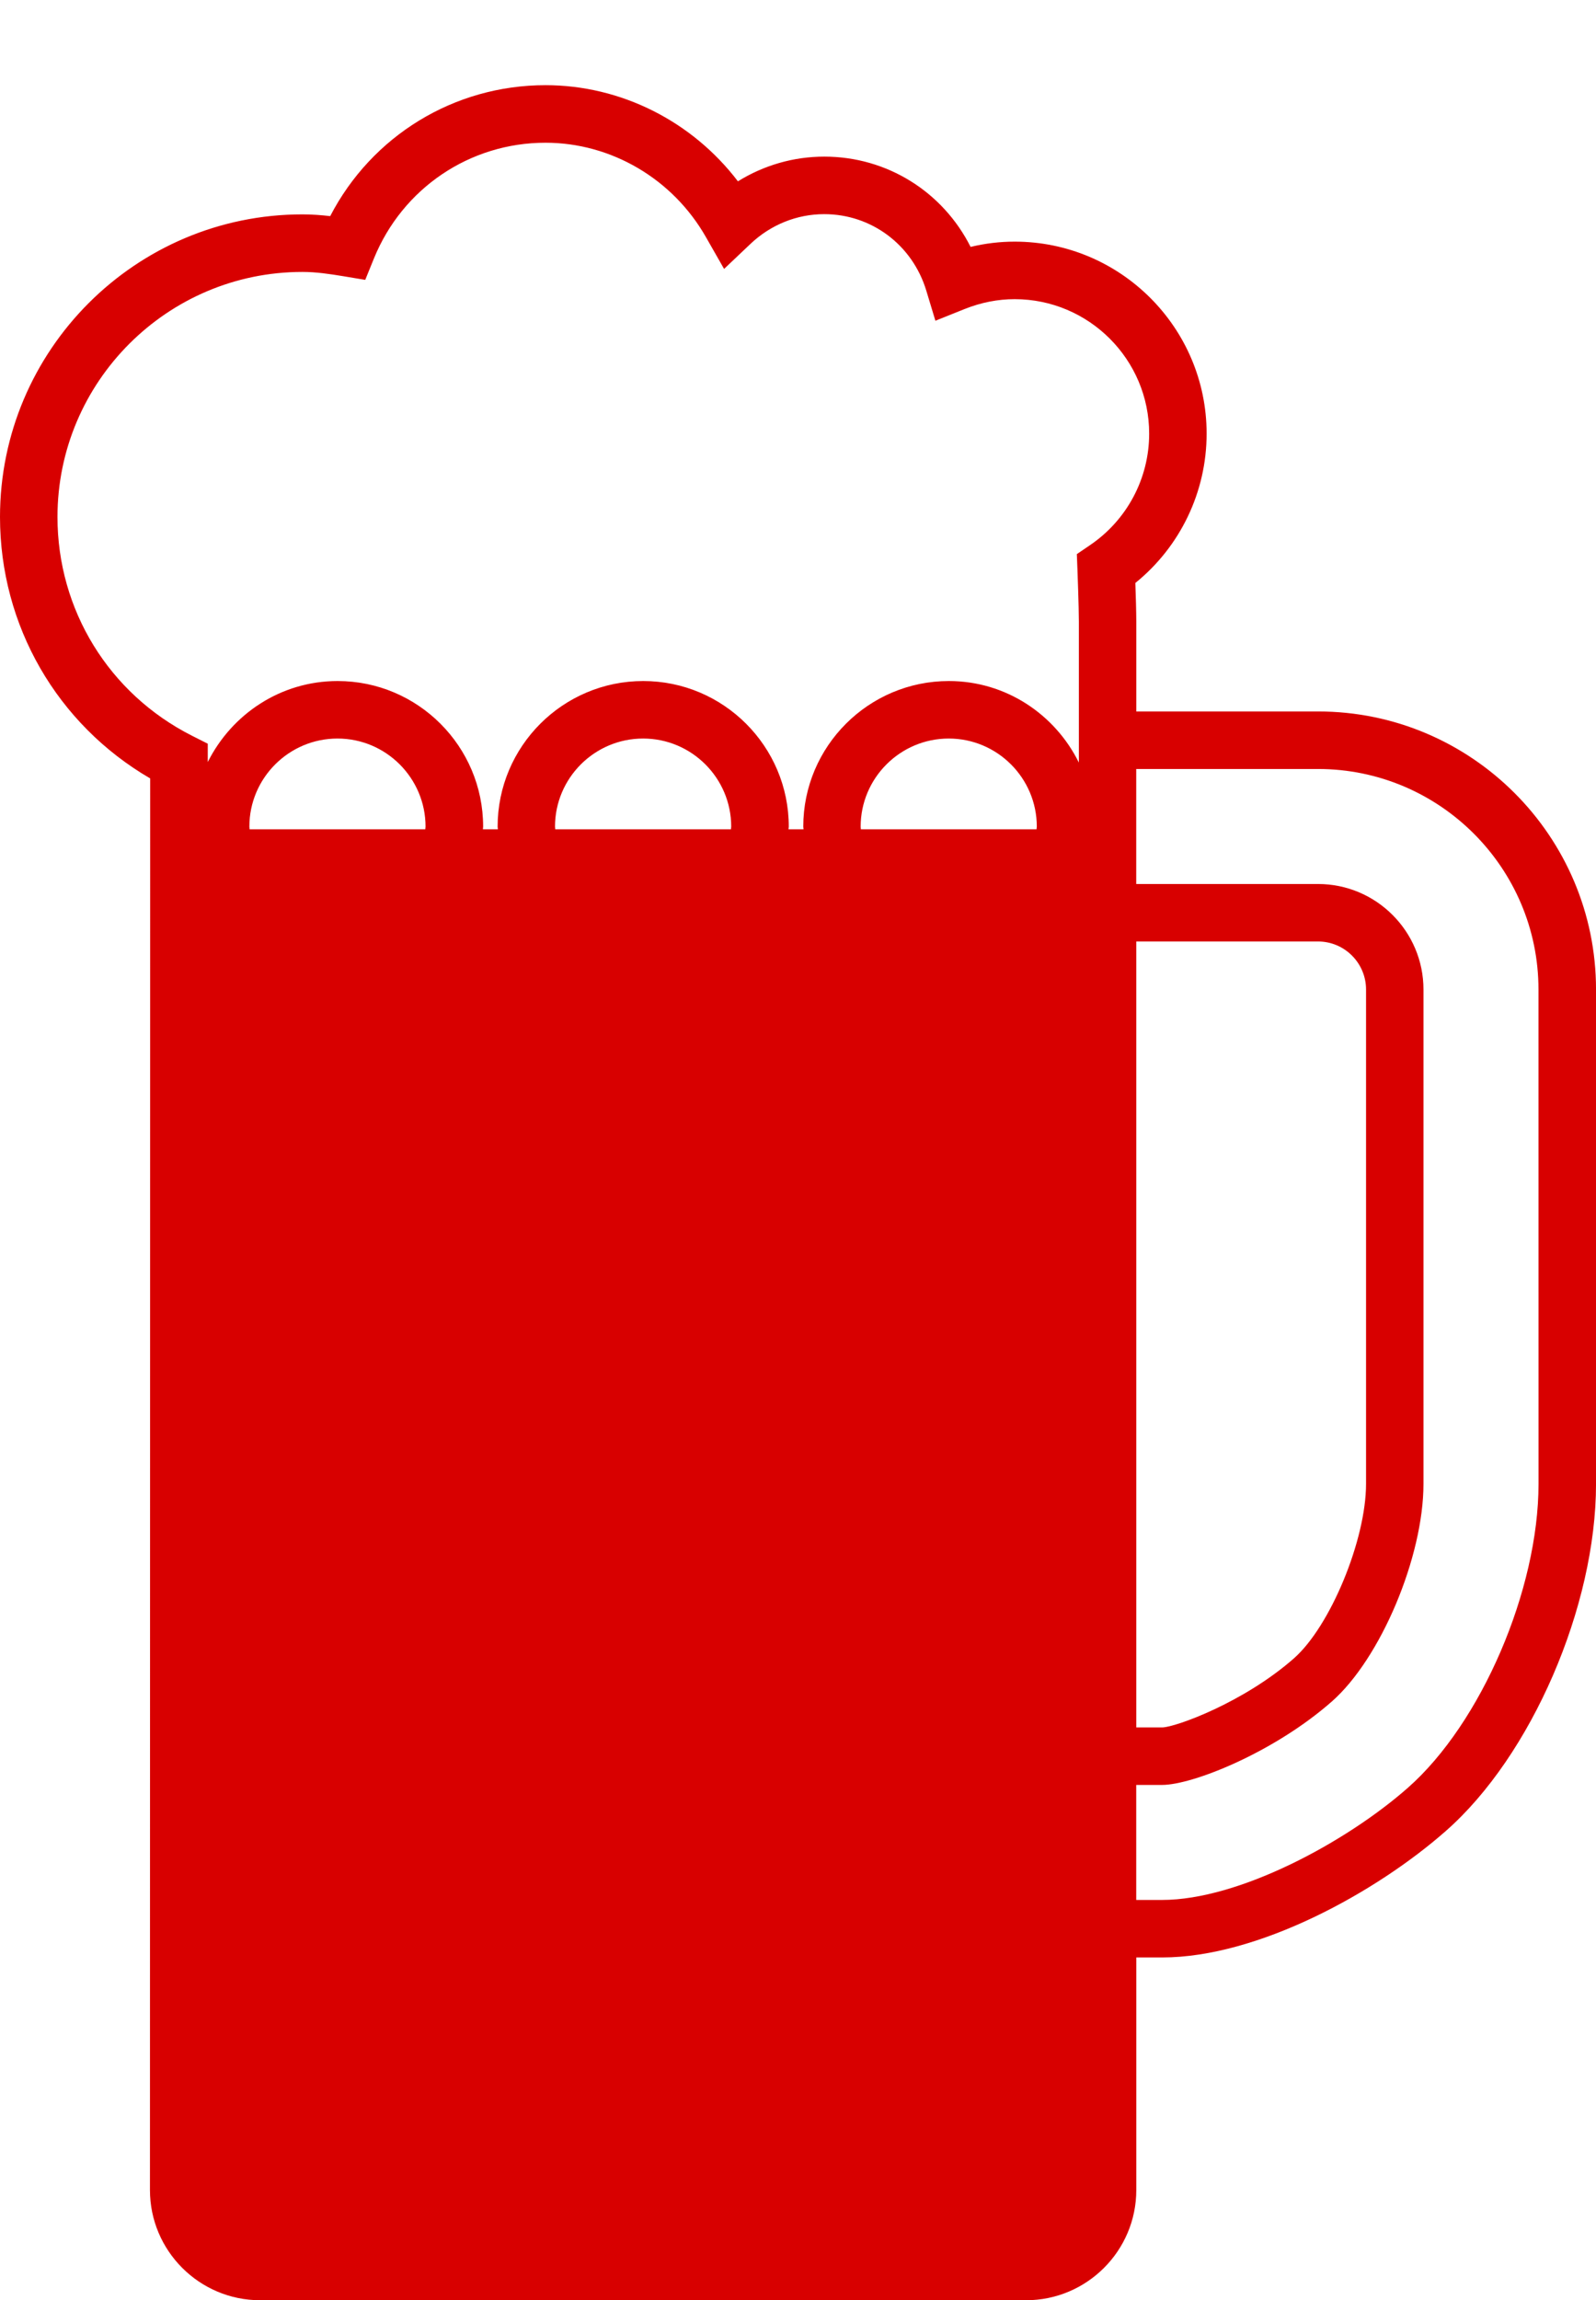 <?xml version="1.0" encoding="utf-8"?>
<!-- Generator: Adobe Illustrator 15.0.0, SVG Export Plug-In . SVG Version: 6.00 Build 0)  -->
<!DOCTYPE svg PUBLIC "-//W3C//DTD SVG 1.1//EN" "http://www.w3.org/Graphics/SVG/1.1/DTD/svg11.dtd">
<svg version="1.1" id="Calque_2" xmlns="http://www.w3.org/2000/svg" xmlns:xlink="http://www.w3.org/1999/xlink" x="0px" y="0px"
	 width="69.418px" height="100px" viewBox="0 0 69.418 100" enable-background="new 0 0 69.418 100" xml:space="preserve">
<path fill="#D80000" d="M57.331,30.93h-7.908v-3.904c0-0.396-0.021-1.138-0.041-1.682c1.953-1.58,3.1-3.958,3.1-6.492
	c0-4.602-3.746-8.347-8.348-8.347c-0.645,0-1.285,0.076-1.918,0.229c-1.203-2.389-3.627-3.925-6.363-3.925
	c-1.337,0-2.632,0.376-3.757,1.074c-1.987-2.607-5.082-4.18-8.369-4.18c-3.98,0-7.557,2.205-9.365,5.693
	c-0.383-0.044-0.789-0.076-1.208-0.076C5.9,9.32,0,15.221,0,22.474c0,4.724,2.483,9.011,6.532,11.367l-0.01,61.367
	c0,2.642,2.15,4.792,4.793,4.792h33.313c2.645,0,4.795-2.15,4.795-4.792v-10.11h1.125c4.189,0,9.332-2.85,12.338-5.498
	c3.725-3.271,6.533-9.761,6.533-15.09V43.018C69.418,36.353,63.997,30.93,57.331,30.93z M10.846,35.938
	c0-2.112,1.72-3.831,3.833-3.831c2.111,0,3.83,1.719,3.83,3.831c0,0.039-0.011,0.076-0.011,0.115h-7.642
	C10.857,36.013,10.846,35.977,10.846,35.938z M24.14,35.938c0-2.112,1.72-3.831,3.832-3.831c2.113,0,3.832,1.719,3.832,3.831
	c0,0.039-0.012,0.076-0.012,0.115H24.15C24.15,36.013,24.14,35.977,24.14,35.938z M37.434,35.938c0-2.112,1.719-3.831,3.832-3.831
	c2.111,0,3.83,1.719,3.83,3.831c0,0.039-0.012,0.076-0.012,0.115h-7.641C37.444,36.013,37.434,35.977,37.434,35.938z M49.422,40.93
	h7.908c1.15,0,2.086,0.938,2.086,2.088V64.51c0,2.434-1.553,6.191-3.137,7.585c-2.178,1.917-5.146,2.995-5.732,3.003h-1.125V40.93
	L49.422,40.93z M2.5,22.476c0-5.874,4.779-10.654,10.653-10.654c0.599,0,1.176,0.088,1.748,0.181l0.985,0.164l0.376-0.925
	c1.243-3.059,4.172-5.037,7.463-5.037c2.863,0,5.539,1.572,6.98,4.104l0.789,1.382l1.154-1.094c0.879-0.83,2.016-1.287,3.201-1.287
	c2.057,0,3.84,1.338,4.441,3.328l0.395,1.306l1.268-0.508c0.715-0.286,1.447-0.43,2.18-0.43c3.227,0,5.85,2.622,5.85,5.847
	c0,1.943-0.963,3.755-2.572,4.846l-0.574,0.391l0.027,0.691c0,0,0.061,1.602,0.061,2.246v6.125c-1.031-2.09-3.17-3.545-5.654-3.545
	c-3.492,0-6.333,2.839-6.333,6.331c0,0.039,0.012,0.076,0.012,0.115h-0.654c0-0.039,0.012-0.076,0.012-0.115
	c0-3.491-2.84-6.331-6.331-6.331c-3.492,0-6.333,2.839-6.333,6.331c0,0.039,0.011,0.076,0.011,0.115h-0.651
	c0-0.039,0.01-0.076,0.01-0.115c0-3.491-2.838-6.331-6.33-6.331c-2.479,0-4.608,1.445-5.647,3.523v-0.798L8.35,31.985
	C4.739,30.159,2.5,26.514,2.5,22.476z M66.918,64.51c0,4.606-2.496,10.41-5.686,13.215c-2.684,2.363-7.338,4.873-10.688,4.873H49.42
	v-5h1.125c1.33,0,4.867-1.414,7.383-3.627c2.125-1.869,3.986-6.289,3.986-9.461V43.018c0-2.529-2.057-4.587-4.586-4.587H49.42v-5
	h7.908c5.287,0,9.588,4.302,9.588,9.587L66.918,64.51L66.918,64.51z"/>
</svg>
